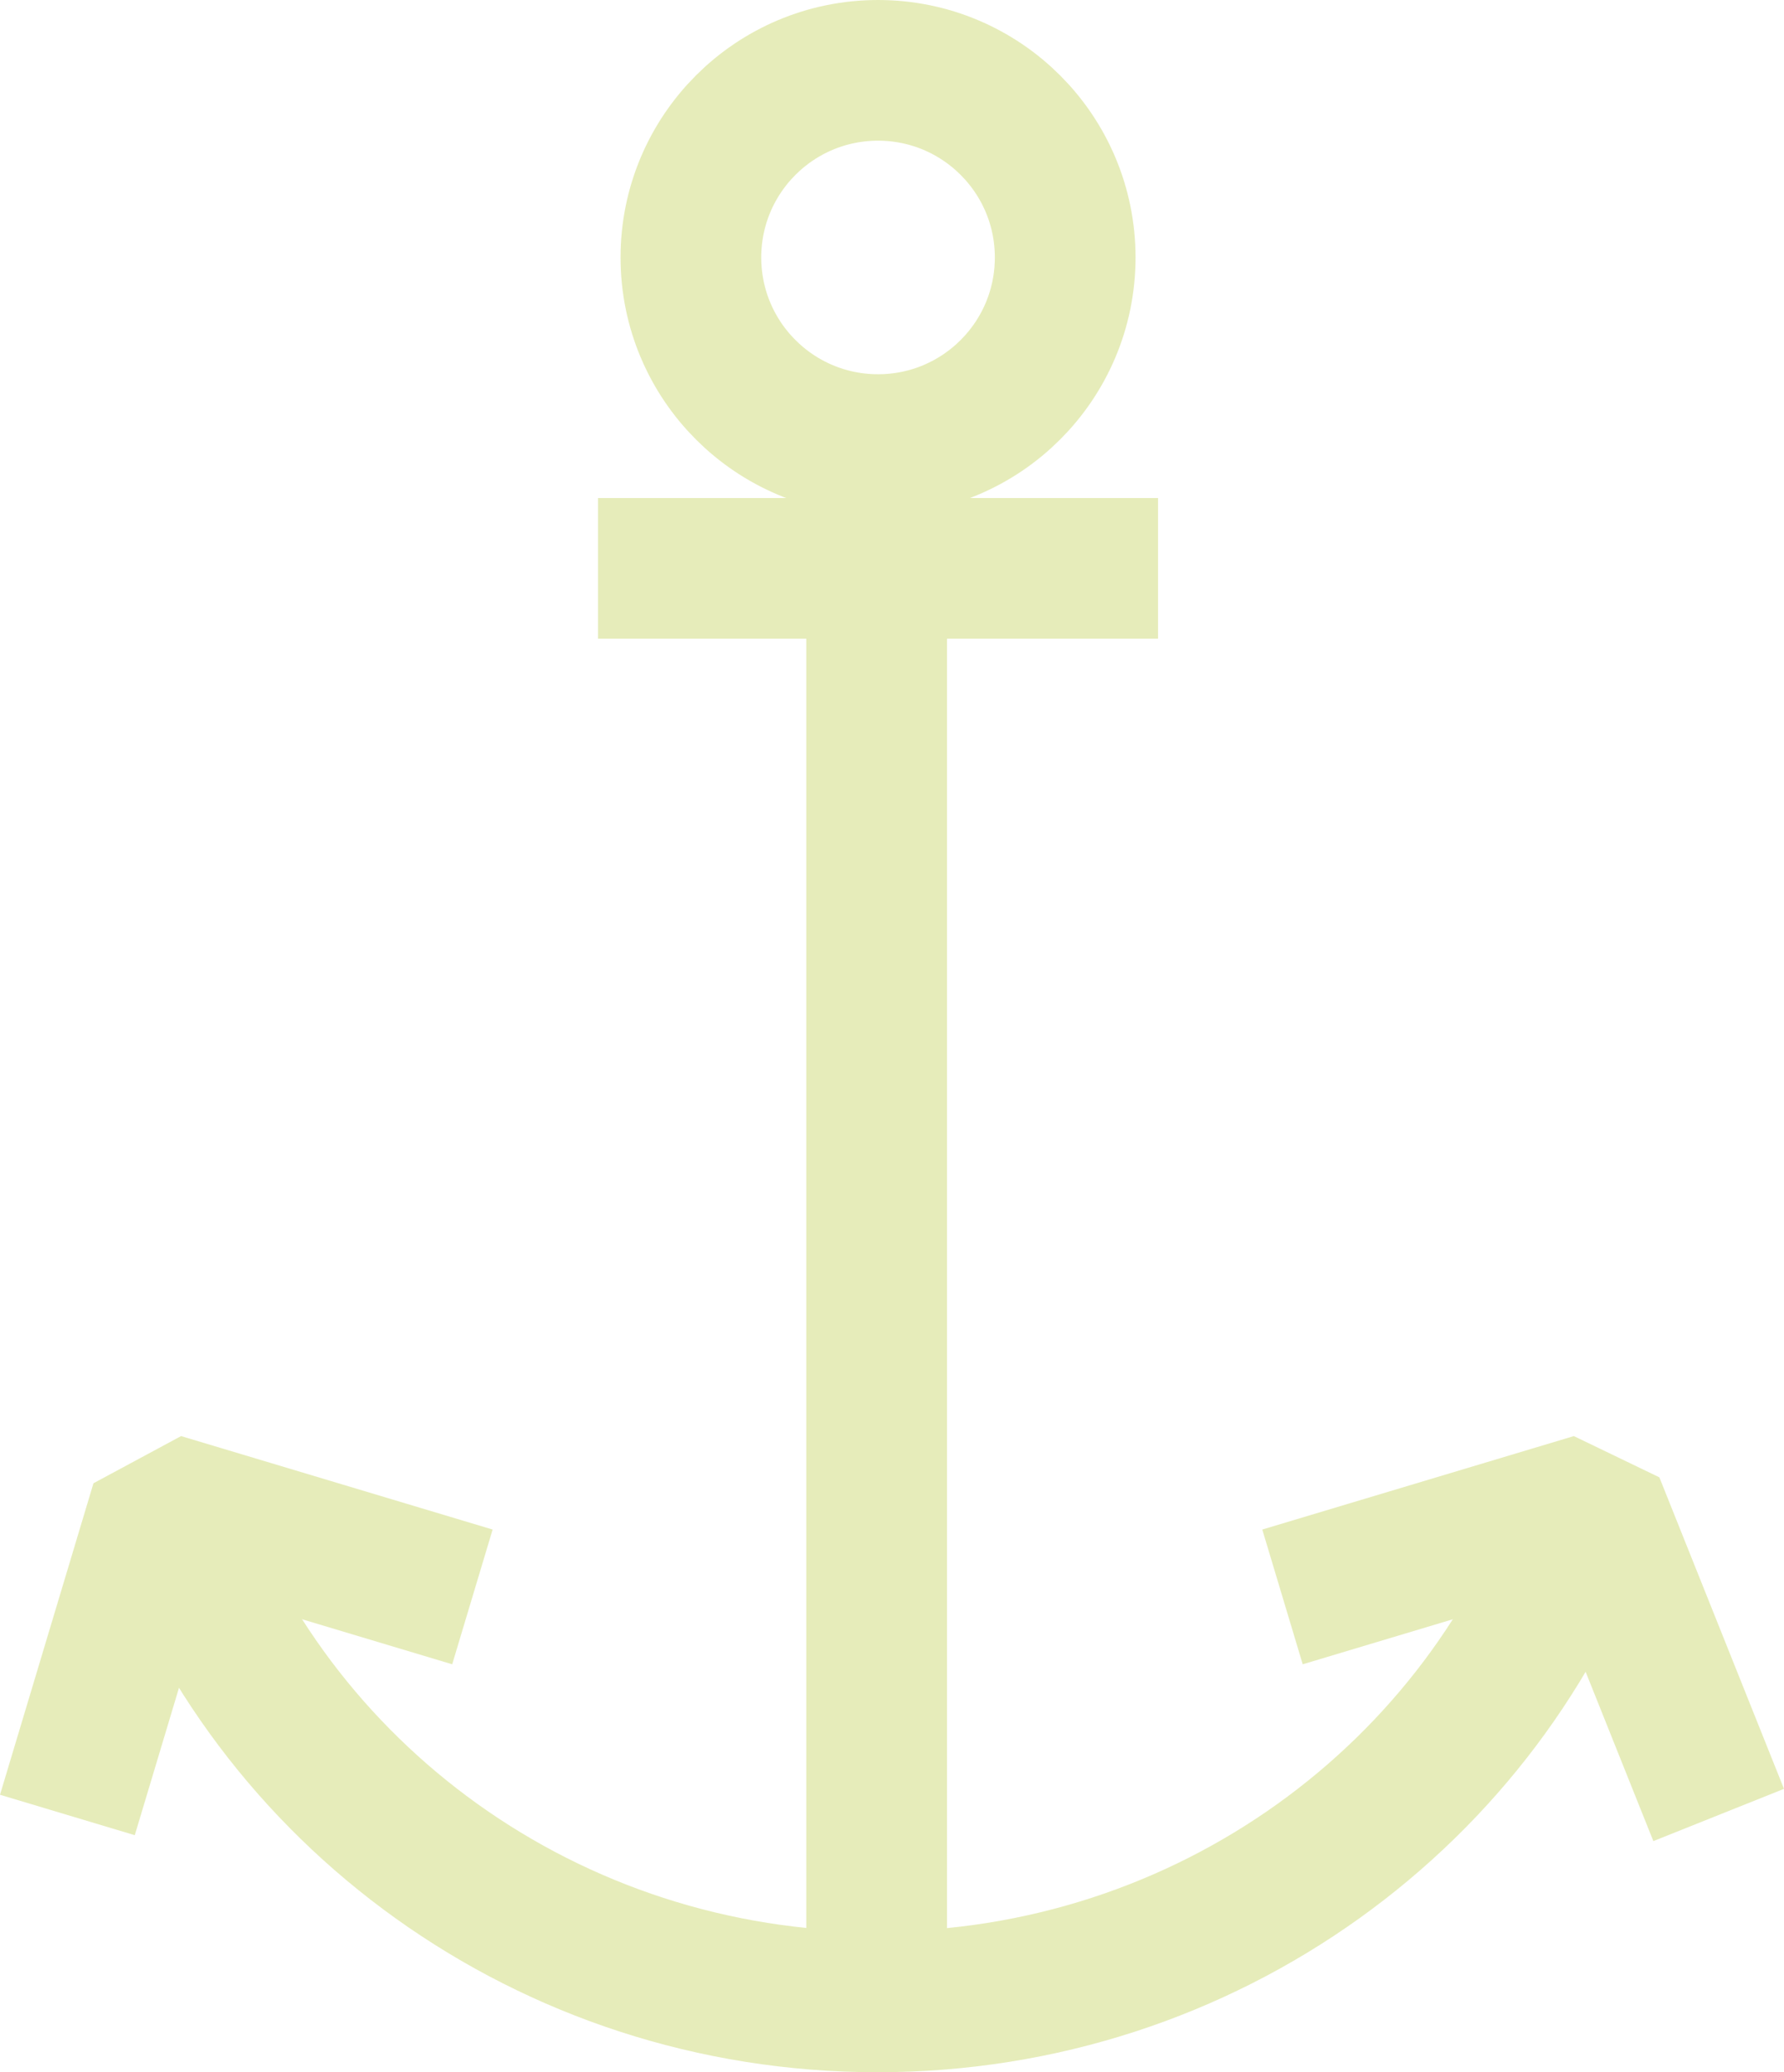 <svg xmlns="http://www.w3.org/2000/svg" width="633.923" height="736.452" viewBox="0 0 633.923 736.452">
  <g id="Group_10" data-name="Group 10" transform="translate(-936.497 -2705)" opacity="0.62">
    <g id="basic_anchor" transform="translate(954.442 2729.079)" opacity="0.54">
      <line id="Line_1" data-name="Line 1" y2="553" transform="translate(293.558 133.921)" fill="none" stroke="#b5c833" stroke-miterlimit="10" stroke-width="50"/>
      <path id="Path_2" data-name="Path 2" d="M149.924,80.213,39.213,47,6,157.711" transform="translate(0 463.235)" fill="none" stroke="#b5c833" stroke-linejoin="bevel" stroke-miterlimit="10" stroke-width="50"/>
      <path id="Path_3" data-name="Path 3" d="M45,80.213,155.711,47l44.284,110.711" transform="translate(392.771 463.235)" fill="none" stroke="#b5c833" stroke-linejoin="bevel" stroke-miterlimit="10" stroke-width="50"/>
      <path id="Path_4" data-name="Path 4" d="M513.015,47c-35.394,102.972-134.8,177.137-251.889,177.137S44.654,149.983,9.249,47.022" transform="translate(32.721 463.235)" fill="none" stroke="#b5c833" stroke-linejoin="bevel" stroke-miterlimit="10" stroke-width="50"/>
      <line id="Line_2" data-name="Line 2" x2="199" transform="translate(194.558 177.921)" fill="none" stroke="#b5c833" stroke-linejoin="bevel" stroke-miterlimit="10" stroke-width="50"/>
      <circle id="Ellipse_1" data-name="Ellipse 1" cx="66.5" cy="66.5" r="66.5" transform="translate(227.558 0.921)" fill="none" stroke="#b5c833" stroke-miterlimit="10" stroke-width="50"/>
    </g>
  </g>
</svg>
